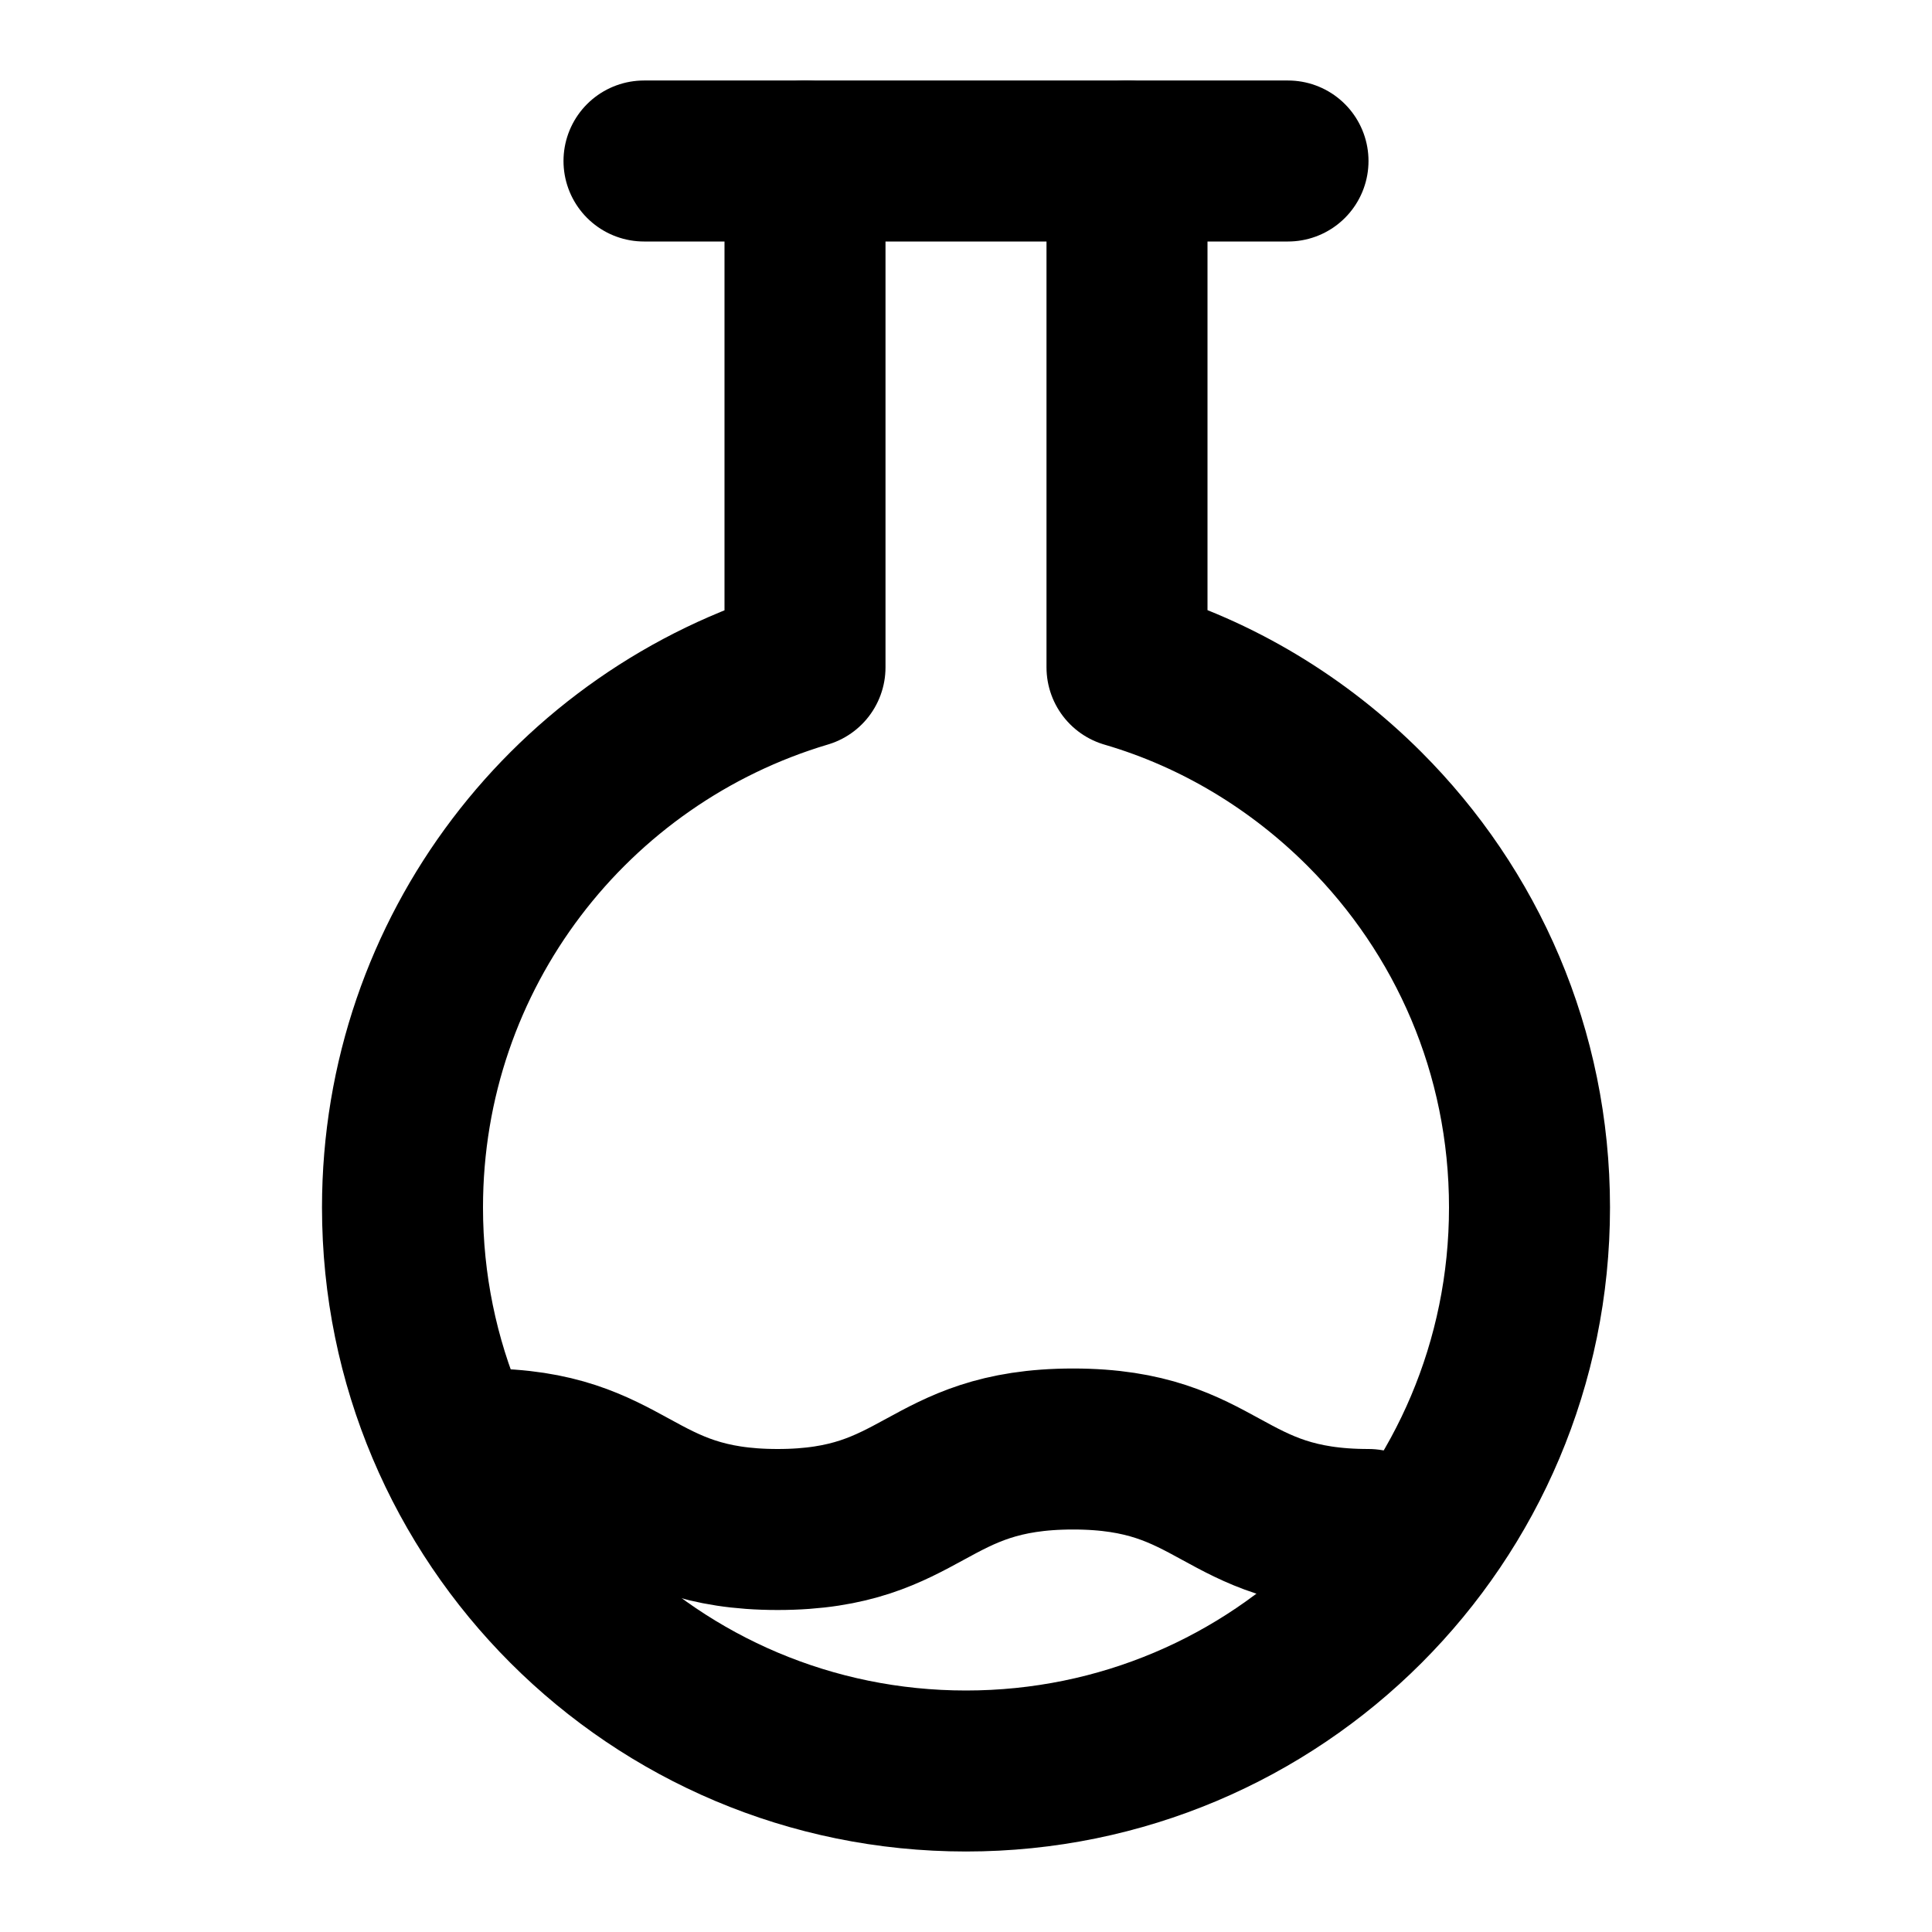 <svg xmlns="http://www.w3.org/2000/svg" width="24" height="24" viewBox="0 0 24 24" fill="none" stroke="currentColor" stroke-width="2" stroke-linecap="round" stroke-linejoin="round"><path d="m19,15h0c0,3.87-3.13,7-7,7h0c-3.87,0-7-3.13-7-7h0c0-3.18,2.11-5.85,5-6.71V2h4v6.29c1.13.33,2.14.95,2.95,1.76,1.27,1.27,2.05,3.01,2.05,4.95Z" /><line x1="16" y1="2" x2="14" y2="2" /><line x1="10" y1="2" x2="8" y2="2" /><path d="m6,18c1.83,0,1.83,1,3.66,1s1.83-1,3.67-1,1.83,1,3.67,1" /></svg>